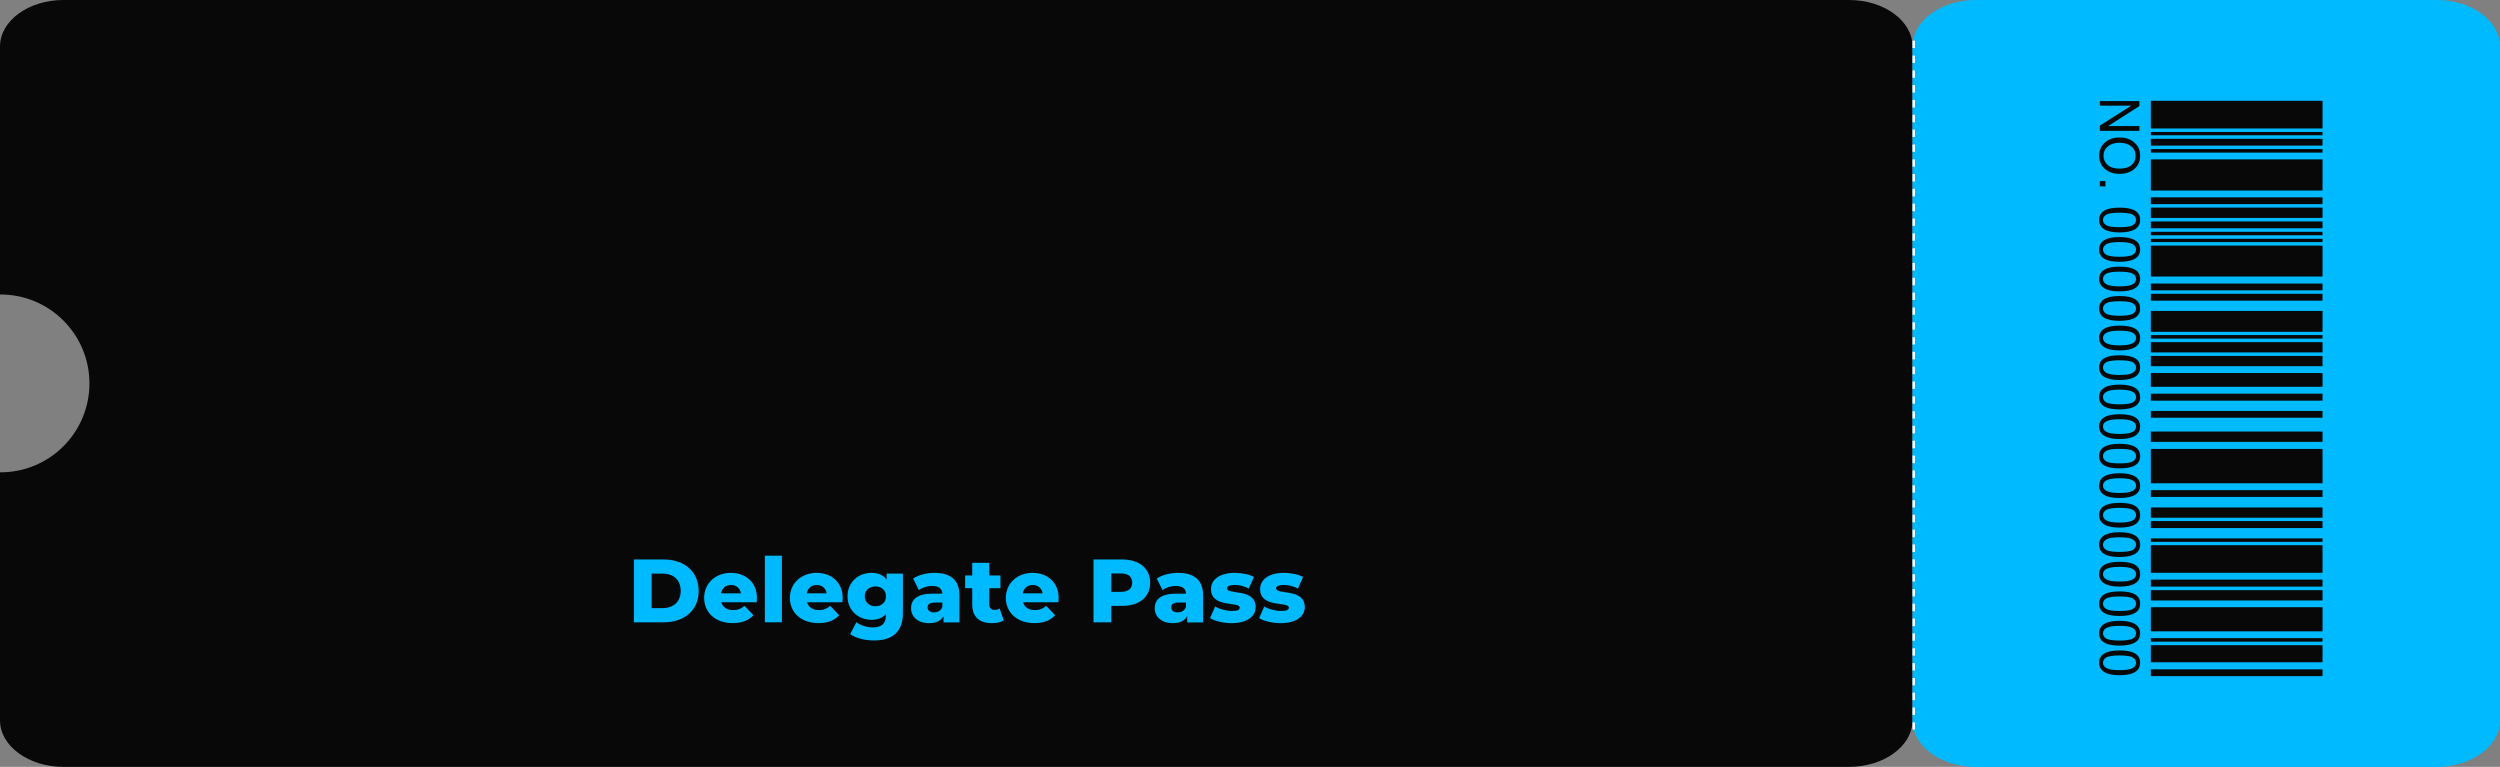 <?xml version="1.0" encoding="UTF-8"?>
<svg id="Layer_2" data-name="Layer 2" xmlns="http://www.w3.org/2000/svg" viewBox="0 0 547.3 167.88">
  <rect x="0" y="0" width="547.3" height="167.88" fill="#808080" stroke="none"/>
  <defs>
    <style>
      .cls-1 {
        fill: #fefefe;
      }

      .cls-1, .cls-2, .cls-3, .cls-4 {
        stroke-width: 0px;
      }

<!-- primry -->
      .cls-2 {
        fill: #080808;  
      }

      .cls-2, .cls-4 {
        fill-rule: evenodd;
      }

      .cls-3, .cls-4 {
        fill: #00baff;
      }
    </style>
  </defs>
  <g id="_3" data-name="3">
    <g>
      <path class="cls-2" d="m418.69,10.18v147.51c0,5.62-6.23,10.19-13.89,10.19H13.89c-7.66,0-13.89-4.57-13.89-10.19v-54.29h.12c10.75,0,19.46-8.71,19.46-19.46S10.87,64.47.12,64.47h-.12V10.18C0,4.56,6.23,0,13.89,0h390.91c7.66,0,13.89,4.56,13.89,10.18Z"/>
      <path class="cls-4" d="m533.41,0h-100.84c-7.66,0-13.89,4.57-13.89,10.19v147.51c0,5.62,6.22,10.19,13.89,10.19h100.84c7.66,0,13.89-4.57,13.89-10.19V10.19c0-5.62-6.22-10.19-13.89-10.19h0Z"/>
      <path class="cls-2" d="m470.86,22.07v6.05h37.59v-6.05h-37.59Zm-6.85,120.32c-2.98,0-4.47.91-4.47,2.69s1.49,2.74,4.47,2.74,4.51-.91,4.51-2.74-1.48-2.69-4.51-2.69Zm2.81,3.89c-.53.29-1.49.43-2.81.43s-2.29-.14-2.82-.43c-.53-.29-.8-.67-.8-1.2s.27-.91.8-1.2c.53-.24,1.49-.39,2.82-.39s2.28.15,2.81.39c.53.29.8.67.8,1.2s-.27.91-.8,1.2Zm-2.81-10.37c-2.98,0-4.47.91-4.47,2.74s1.49,2.69,4.47,2.69,4.51-.92,4.51-2.69-1.48-2.74-4.51-2.74Zm2.81,3.94c-.53.24-1.49.38-2.81.38s-2.29-.14-2.82-.38c-.53-.29-.8-.68-.8-1.2s.27-.96.8-1.2c.53-.29,1.49-.44,2.82-.44s2.28.15,2.81.44c.53.24.8.67.8,1.2s-.27.91-.8,1.2Zm-2.81-10.38c-2.98,0-4.47.87-4.47,2.69s1.49,2.69,4.47,2.69,4.51-.86,4.51-2.69-1.48-2.69-4.51-2.69Zm2.81,3.89c-.53.29-1.49.39-2.81.39s-2.29-.1-2.82-.39c-.53-.28-.8-.67-.8-1.2s.27-.91.8-1.2c.53-.24,1.49-.38,2.82-.38s2.28.14,2.81.38c.53.29.8.68.8,1.2s-.27.92-.8,1.2Zm-2.81-10.37c-2.98,0-4.47.92-4.47,2.69s1.49,2.74,4.47,2.74,4.51-.91,4.51-2.74-1.48-2.69-4.51-2.69Zm2.81,3.89c-.53.29-1.49.43-2.81.43s-2.29-.14-2.82-.43c-.53-.24-.8-.67-.8-1.2s.27-.91.8-1.15c.53-.29,1.49-.43,2.82-.43s2.28.14,2.81.43c.53.24.8.62.8,1.15s-.27.96-.8,1.2Zm-2.81-10.37c-2.98,0-4.47.92-4.47,2.74s1.49,2.69,4.47,2.69,4.51-.92,4.51-2.69-1.48-2.74-4.51-2.74Zm2.81,3.94c-.53.24-1.49.38-2.81.38s-2.29-.14-2.82-.38c-.53-.29-.8-.67-.8-1.2s.27-.91.8-1.2,1.49-.43,2.82-.43,2.28.14,2.81.43c.53.29.8.67.8,1.2s-.27.91-.8,1.2Zm-2.81-10.37c-2.98,0-4.47.91-4.47,2.69s1.49,2.73,4.47,2.73,4.51-.91,4.51-2.73-1.48-2.69-4.51-2.69Zm2.81,3.89c-.53.29-1.49.43-2.81.43s-2.29-.14-2.82-.43c-.53-.29-.8-.68-.8-1.2s.27-.91.8-1.2c.53-.24,1.49-.39,2.82-.39s2.28.15,2.81.39c.53.29.8.67.8,1.2s-.27.91-.8,1.2Zm-2.81-10.37c-2.98,0-4.47.91-4.47,2.73s1.49,2.69,4.47,2.69,4.51-.91,4.51-2.69-1.48-2.73-4.51-2.73Zm2.81,3.88c-.53.29-1.49.44-2.81.44s-2.29-.15-2.82-.44c-.53-.23-.8-.67-.8-1.15,0-.53.27-.96.8-1.2.53-.29,1.49-.43,2.82-.43s2.28.14,2.81.43c.53.24.8.67.8,1.2,0,.48-.27.92-.8,1.15Zm-2.81-10.32c-2.98,0-4.47.87-4.47,2.69s1.49,2.69,4.47,2.69,4.51-.86,4.51-2.69-1.48-2.69-4.51-2.69Zm2.81,3.89c-.53.29-1.49.39-2.81.39s-2.29-.1-2.82-.39-.8-.67-.8-1.2.27-.91.8-1.2c.53-.29,1.49-.38,2.82-.38s2.28.09,2.81.38c.53.29.8.67.8,1.2s-.27.91-.8,1.2Zm-2.81-10.37c-2.98,0-4.47.91-4.47,2.69s1.49,2.74,4.47,2.74,4.51-.91,4.51-2.74-1.48-2.69-4.51-2.69Zm2.81,3.89c-.53.29-1.49.43-2.81.43s-2.29-.14-2.82-.43c-.53-.24-.8-.67-.8-1.2s.27-.91.8-1.15c.53-.29,1.49-.44,2.82-.44s2.28.15,2.81.44c.53.24.8.62.8,1.15s-.27.96-.8,1.2Zm-2.81-10.37c-2.98,0-4.47.91-4.47,2.74s1.49,2.68,4.47,2.68,4.51-.91,4.51-2.68-1.48-2.74-4.51-2.74Zm2.81,3.94c-.53.24-1.49.38-2.81.38s-2.29-.14-2.82-.38c-.53-.29-.8-.68-.8-1.2s.27-.92.8-1.2c.53-.29,1.49-.44,2.82-.44s2.28.15,2.81.44c.53.28.8.67.8,1.2s-.27.91-.8,1.2Zm-2.81-10.37c-2.98,0-4.47.86-4.47,2.68s1.49,2.74,4.47,2.74,4.51-.91,4.51-2.74-1.48-2.68-4.51-2.68Zm2.81,3.88c-.53.29-1.49.44-2.81.44s-2.29-.15-2.82-.44c-.53-.28-.8-.67-.8-1.2s.27-.91.8-1.2c.53-.24,1.49-.38,2.82-.38s2.28.14,2.81.38c.53.29.8.68.8,1.2s-.27.92-.8,1.2Zm-2.81-10.37c-2.98,0-4.47.92-4.47,2.69s1.49,2.74,4.47,2.74,4.51-.91,4.51-2.74-1.48-2.69-4.51-2.69Zm2.81,3.89c-.53.29-1.49.43-2.81.43s-2.29-.14-2.82-.43c-.53-.24-.8-.67-.8-1.2,0-.48.27-.91.8-1.15.53-.29,1.49-.43,2.82-.43s2.28.14,2.81.43c.53.24.8.67.8,1.15,0,.53-.27.96-.8,1.2Zm-2.81-10.37c-2.98,0-4.47.92-4.47,2.74s1.49,2.69,4.47,2.69,4.51-.87,4.51-2.69-1.48-2.74-4.51-2.74Zm2.81,3.94c-.53.24-1.49.38-2.81.38s-2.29-.14-2.82-.38c-.53-.29-.8-.67-.8-1.2s.27-.91.8-1.2c.53-.29,1.49-.39,2.82-.39s2.28.1,2.81.39c.53.29.8.67.8,1.2s-.27.91-.8,1.2Zm-2.81-10.37c-2.98,0-4.47.91-4.47,2.69s1.49,2.73,4.47,2.73,4.51-.91,4.51-2.73-1.48-2.69-4.51-2.69Zm2.81,3.89c-.53.29-1.49.43-2.81.43s-2.29-.14-2.82-.43c-.53-.24-.8-.67-.8-1.2s.27-.92.8-1.2c.53-.24,1.49-.39,2.82-.39s2.28.15,2.81.39c.53.28.8.67.8,1.2s-.27.96-.8,1.2Zm-2.81-10.37c-2.98,0-4.47.91-4.47,2.73s1.49,2.69,4.47,2.69,4.51-.91,4.51-2.69-1.48-2.73-4.51-2.73Zm2.81,3.93c-.53.25-1.49.39-2.81.39s-2.29-.14-2.82-.39c-.53-.28-.8-.67-.8-1.2s.27-.91.8-1.2c.53-.28,1.49-.43,2.82-.43s2.28.15,2.81.43c.53.24.8.67.8,1.2s-.27.92-.8,1.2Zm-2.81-10.37c-2.98,0-4.47.87-4.47,2.69s1.49,2.74,4.47,2.74,4.51-.91,4.51-2.74-1.48-2.69-4.51-2.69Zm2.81,3.89c-.53.29-1.49.39-2.81.39s-2.29-.1-2.82-.39c-.53-.28-.8-.67-.8-1.2s.27-.91.8-1.2c.53-.24,1.49-.38,2.82-.38s2.28.14,2.81.38c.53.29.8.67.8,1.2s-.27.92-.8,1.2Zm-7.12-9.7v1.16h1.22v-1.16h-1.22Zm7.6-8.4c-.85-.77-1.91-1.15-3.29-1.15s-2.4.38-3.25,1.15c-.79.72-1.22,1.68-1.22,2.83s.43,2.16,1.22,2.88c.85.73,1.92,1.11,3.25,1.11s2.44-.38,3.29-1.11c.8-.72,1.22-1.68,1.22-2.88s-.42-2.11-1.22-2.83Zm-.69,4.9c-.64.53-1.49.77-2.6.77s-1.97-.24-2.56-.77c-.63-.53-.95-1.25-.95-2.07s.32-1.49.95-2.01c.59-.53,1.49-.82,2.56-.82s1.96.29,2.6.82c.64.52.9,1.2.9,2.06s-.26,1.49-.9,2.02Zm1.75-14.02h-8.66v1.01h6.86l-6.86,4.37v1.15h8.66v-1.06h-6.85l6.85-4.37v-1.1Zm2.5,104.76v1.54h37.59v-1.54h-37.59Zm0,14.36v3.74h37.59v-3.74h-37.59Zm0,5.28v1.49h37.59v-1.49h-37.59Zm0-17.33v2.26h37.59v-2.26h-37.59Zm0,10.51v.77h37.59v-.77h-37.59Zm0-28.61v2.25h37.59v-2.25h-37.59Zm0,21.84v5.28h37.59v-5.28h-37.59Zm0-13.58v6.05h37.59v-6.05h-37.59Zm0-21.08v7.53h37.59v-7.53h-37.59Zm0-36.2v1.49h37.59v-1.49h-37.59Zm0,55.79v.76h37.59v-.76h-37.59Zm0-27.9v1.49h37.59v-1.49h-37.59Zm0,4.51v2.26h37.59v-2.26h-37.59Zm0-42.2v.72h37.59v-.72h-37.59Zm0-6.82v2.26h37.59v-2.26h-37.59Zm0-12.82v.77h37.59v-.77h-37.59Zm0-2.25v1.49h37.59v-1.49h-37.59Zm0,20.36v.76h37.59v-.76h-37.59Zm0,63.33v1.53h37.59v-1.53h-37.59Zm0-6.78v1.49h37.59v-1.49h-37.59Zm0-42.97v1.49h37.59v-1.49h-37.59Zm0,10.57v2.25h37.59v-2.25h-37.59Zm0-1.54v.77h37.59v-.77h-37.59Zm0,4.56v2.26h37.59v-2.26h-37.59Zm0,8.26v1.54h37.59v-1.54h-37.59Zm0-4.52v3.03h37.59v-3.03h-37.59Zm0-13.58v4.56h37.59v-4.56h-37.59Zm0-14.31v6.77h37.59v-6.77h-37.59Zm0-24.87v.72h37.59v-.72h-37.59Zm0,19.59v1.49h37.59v-1.49h-37.59Zm0-5.28v1.49h37.59v-1.49h-37.59Zm0-8.31v6.82h37.59v-6.82h-37.59Z"/>
      <path class="cls-1" d="m418.69,158.14v1.59h.54v-1.59h-.54Zm0-3.26v1.66h.54v-1.66h-.54Zm0-3.25v1.65h.54v-1.65h-.54Zm0-3.2v1.6h.54v-1.6h-.54Zm0-3.26v1.6h.54v-1.6h-.54Zm0-3.25v1.6h.54v-1.6h-.54Zm0-3.26v1.6h.54v-1.6h-.54Zm0-3.25v1.66h.54v-1.66h-.54Zm0-3.25v1.65h.54v-1.65h-.54Zm0-3.2v1.6h.54v-1.6h-.54Zm0-3.25v1.6h.54v-1.6h-.54Zm0-3.26v1.6h.54v-1.6h-.54Zm0-3.25v1.65h.54v-1.65h-.54Zm0-3.25v1.65h.54v-1.65h-.54Zm0-3.26v1.66h.54v-1.66h-.54Zm0-3.19v1.59h.54v-1.59h-.54Zm0-3.26v1.6h.54v-1.6h-.54Zm0-3.26v1.61h.54v-1.61h-.54Zm0-3.25v1.66h.54v-1.66h-.54Zm0-3.25v1.65h.54v-1.65h-.54Zm0-3.26v1.66h.54v-1.66h-.54Zm0-3.2v1.6h.54v-1.6h-.54Zm0-3.25v1.6h.54v-1.6h-.54Zm0-3.25v1.6h.54v-1.6h-.54Zm0-3.25v1.65h.54v-1.65h-.54Zm0-3.26v1.66h.54v-1.66h-.54Zm0-3.2v1.6h.54v-1.6h-.54Zm0-3.25v1.6h.54v-1.6h-.54Zm0-3.25v1.6h.54v-1.6h-.54Zm0-3.26v1.6h.54v-1.6h-.54Zm0-3.25v1.65h.54v-1.65h-.54Zm0-3.26v1.66h.54v-1.66h-.54Zm0-3.2v1.6h.54v-1.6h-.54Zm0-3.25v1.6h.54v-1.6h-.54Zm0-3.25v1.6h.54v-1.6h-.54Zm0-3.26v1.66h.54v-1.66h-.54Zm0-3.25v1.66h.54v-1.66h-.54Zm0-3.25v1.65h.54v-1.65h-.54Zm0-3.2v1.6h.54v-1.6h-.54Zm0-3.25v1.6h.54v-1.6h-.54Zm0-3.26v1.6h.54v-1.6h-.54Zm0-3.25v1.65h.54v-1.65h-.54Zm0-3.26v1.66h.54v-1.66h-.54Zm0-3.25v1.65h.54v-1.65h-.54Zm0-3.2v1.6h.54v-1.6h-.54Zm0-3.25v1.6h.54v-1.6h-.54Zm0-3.26v1.6h.54v-1.6h-.54Z"/>
    </g>
    <g>
      <path class="cls-3" d="m145.27,122.48h-6.5v13.76h6.5c4.56,0,7.68-2.65,7.68-6.88s-3.12-6.88-7.68-6.88Zm-.16,10.65h-2.46v-7.55h2.46c2.34,0,3.91,1.4,3.91,3.77s-1.57,3.77-3.91,3.77Z"/>
      <path class="cls-3" d="m160.01,125.41c-3.36,0-5.86,2.28-5.86,5.48s2.46,5.52,6.25,5.52c2.02,0,3.52-.59,4.54-1.73l-1.96-2.04c-.73.63-1.42.92-2.46.92-1.38,0-2.3-.63-2.61-1.71h7.74c.02-.29.06-.65.06-.92,0-3.52-2.55-5.52-5.7-5.52Zm-2.16,4.48c.22-1.12,1.02-1.83,2.18-1.83s1.98.71,2.18,1.83h-4.36Z"/>
      <rect class="cls-3" x="167.44" y="121.65" width="3.73" height="14.58"/>
      <path class="cls-3" d="m178.78,125.41c-3.36,0-5.86,2.28-5.86,5.48s2.46,5.52,6.25,5.52c2.02,0,3.52-.59,4.54-1.73l-1.96-2.04c-.73.63-1.42.92-2.46.92-1.38,0-2.3-.63-2.61-1.71h7.74c.02-.29.06-.65.06-.92,0-3.52-2.55-5.52-5.7-5.52Zm-2.16,4.48c.22-1.12,1.02-1.83,2.18-1.83s1.98.71,2.18,1.83h-4.36Z"/>
      <path class="cls-3" d="m194.11,126.88c-.73-1-1.87-1.47-3.34-1.47-2.83,0-5.23,2-5.23,5.13s2.4,5.15,5.23,5.15c1.36,0,2.44-.41,3.16-1.26v.35c0,1.67-.85,2.57-2.85,2.57-1.26,0-2.71-.43-3.6-1.14l-1.36,2.61c1.3.92,3.24,1.39,5.29,1.39,3.97,0,6.25-1.91,6.25-5.93v-8.71h-3.56v1.3Zm-2.46,5.84c-1.34,0-2.34-.88-2.34-2.18s1-2.16,2.34-2.16,2.32.86,2.32,2.16-.98,2.18-2.32,2.18Z"/>
      <path class="cls-3" d="m204.6,125.41c-1.67,0-3.48.43-4.7,1.24l1.26,2.54c.73-.57,1.87-.92,2.89-.92,1.47,0,2.2.61,2.26,1.69h-2.12c-3.3,0-4.74,1.22-4.74,3.18,0,1.85,1.42,3.28,3.97,3.28,1.55,0,2.61-.53,3.14-1.55v1.38h3.48v-5.92c0-3.38-1.98-4.91-5.44-4.91Zm1.71,7.41c-.29.85-1.02,1.24-1.85,1.24-.88,0-1.4-.45-1.4-1.08s.43-1.08,1.63-1.08h1.61v.92Z"/>
      <path class="cls-3" d="m217.69,133.53c-.67,0-1.12-.43-1.12-1.22v-3.54h2.44v-2.79h-2.44v-2.77h-3.73v2.77h-1.55v2.79h1.55v3.58c0,2.73,1.59,4.07,4.32,4.07.98,0,1.95-.2,2.59-.61l-.92-2.61c-.31.22-.73.33-1.14.33Z"/>
      <path class="cls-3" d="m226.06,125.41c-3.36,0-5.86,2.28-5.86,5.48s2.46,5.52,6.25,5.52c2.02,0,3.52-.59,4.54-1.73l-1.96-2.04c-.73.63-1.42.92-2.46.92-1.38,0-2.3-.63-2.61-1.71h7.74c.02-.29.06-.65.06-.92,0-3.52-2.55-5.52-5.7-5.52Zm-2.16,4.48c.22-1.12,1.02-1.83,2.18-1.83s1.98.71,2.18,1.83h-4.36Z"/>
      <path class="cls-3" d="m245.68,122.48h-6.29v13.76h3.89v-3.6h2.4c3.75,0,6.11-1.95,6.11-5.07s-2.36-5.09-6.11-5.09Zm-.24,7.09h-2.16v-4.03h2.16c1.61,0,2.42.75,2.42,2.02s-.81,2-2.42,2Z"/>
      <path class="cls-3" d="m257.94,125.41c-1.67,0-3.48.43-4.7,1.24l1.26,2.54c.73-.57,1.87-.92,2.89-.92,1.47,0,2.2.61,2.26,1.69h-2.12c-3.3,0-4.74,1.22-4.74,3.18,0,1.85,1.42,3.28,3.97,3.28,1.55,0,2.61-.53,3.14-1.55v1.38h3.48v-5.92c0-3.38-1.99-4.91-5.44-4.91Zm1.71,7.41c-.29.85-1.02,1.24-1.85,1.24-.88,0-1.4-.45-1.4-1.08s.43-1.08,1.63-1.08h1.61v.92Z"/>
      <path class="cls-3" d="m268.61,128.81c0-.39.45-.75,1.71-.75.94,0,2,.2,3.07.79l1.12-2.54c-1.06-.59-2.71-.9-4.21-.9-3.34,0-5.19,1.53-5.19,3.54,0,4.26,6.29,2.63,6.29,4.07,0,.45-.41.73-1.67.73s-2.73-.37-3.71-.98l-1.12,2.55c1.04.65,2.91,1.1,4.72,1.1,3.46,0,5.27-1.53,5.27-3.5,0-4.23-6.27-2.63-6.27-4.11Z"/>
      <path class="cls-3" d="m279.36,128.81c0-.39.45-.75,1.71-.75.94,0,2,.2,3.07.79l1.12-2.54c-1.06-.59-2.71-.9-4.21-.9-3.34,0-5.19,1.53-5.19,3.54,0,4.26,6.29,2.63,6.29,4.07,0,.45-.41.73-1.67.73s-2.73-.37-3.71-.98l-1.12,2.55c1.04.65,2.91,1.1,4.72,1.1,3.46,0,5.27-1.53,5.27-3.5,0-4.23-6.27-2.63-6.27-4.11Z"/>
    </g>
  </g>
</svg>